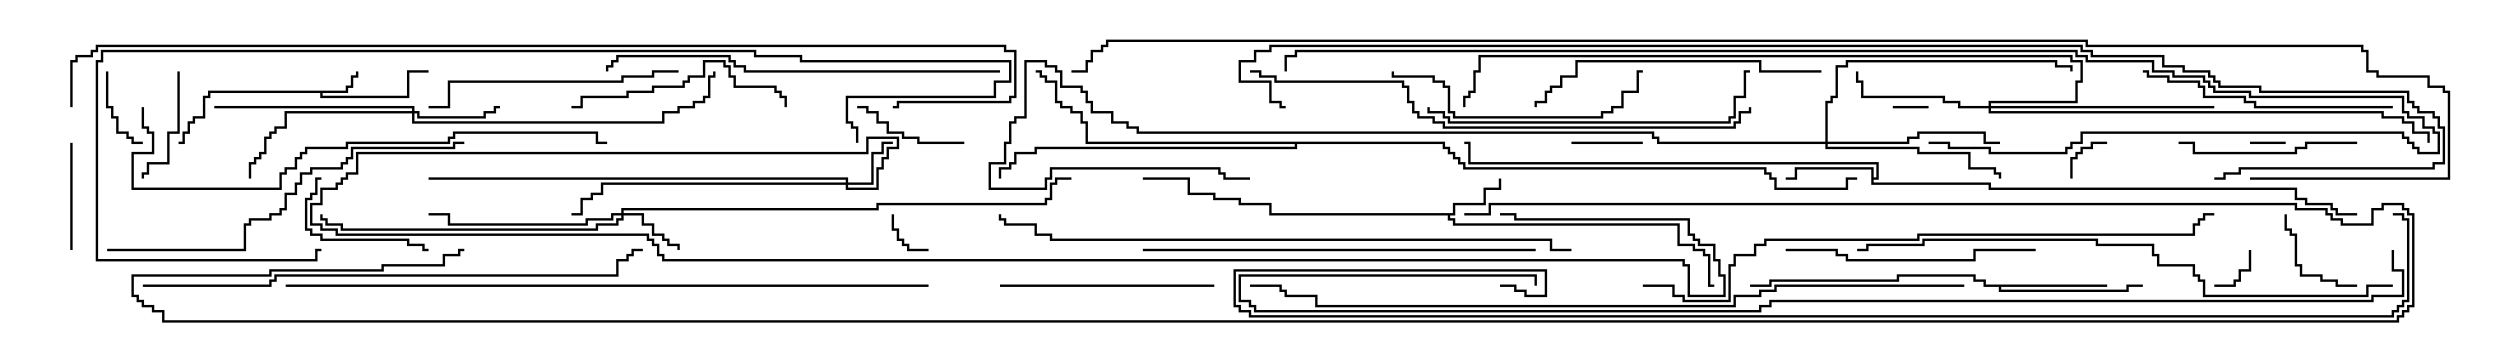 <svg version="1.1" width="105" height="15" xmlns="http://www.w3.org/2000/svg"><path d="M14.521,3.807L14.521,3.593L14.736,3.593L14.736,3.164L14.95,3.164L14.95,3L15.05,3L15.05,3.264L14.836,3.264L14.836,3.693L14.621,3.693L14.621,3.907L13.55,3.907L13.55,4.021L17.093,4.021L17.093,2.95L18,2.95L18,3.05L17.193,3.05L17.193,4.121L13.45,4.121L13.45,3.907L8.836,3.907L8.836,4.121L8.621,4.121L8.621,4.979L8.193,4.979L8.193,5.193L7.979,5.193L7.979,5.621L7.764,5.621L7.764,6.05L7.5,6.05L7.5,5.95L7.664,5.95L7.664,5.521L7.879,5.521L7.879,5.093L8.093,5.093L8.093,4.879L8.521,4.879L8.521,4.021L8.736,4.021L8.736,3.807z" stroke="none"/><path d="M61.021,8.95L61.021,8.521L62.307,8.521L62.307,7.879L62.95,7.879L62.95,7.5L63.05,7.5L63.05,7.979L62.407,7.979L62.407,8.621L61.121,8.621L61.121,9.05L60.907,9.05L60.907,9.164L61.121,9.164L61.121,9.379L70.55,9.379L70.55,10.236L71.193,10.236L71.193,10.45L71.621,10.45L71.621,10.664L71.836,10.664L71.836,11.95L72,11.95L72,12.05L71.736,12.05L71.736,10.764L71.521,10.764L71.521,10.55L71.093,10.55L71.093,10.336L70.45,10.336L70.45,9.479L61.021,9.479L61.021,9.264L60.807,9.264L60.807,9.05L53.307,9.05L53.307,8.621L52.021,8.621L52.021,8.407L50.95,8.407L50.95,8.193L49.879,8.193L49.879,7.55L48,7.55L48,7.45L49.979,7.45L49.979,8.093L51.05,8.093L51.05,8.307L52.121,8.307L52.121,8.521L53.407,8.521L53.407,8.95z" stroke="none"/><path d="M78.593,7.121L75.479,7.121L75.479,7.55L75,7.55L75,7.45L75.379,7.45L75.379,7.021L78.693,7.021L78.693,7.45L78.807,7.45L78.807,6.907L61.664,6.907L61.664,6.05L61.5,6.05L61.5,5.95L61.764,5.95L61.764,6.807L78.907,6.807L78.907,7.55L78.693,7.55L78.693,7.664L83.621,7.664L83.621,7.879L96.479,7.879L96.479,8.307L96.907,8.307L96.907,8.521L97.979,8.521L97.979,8.736L98.193,8.736L98.193,8.95L99,8.95L99,9.05L98.093,9.05L98.093,8.836L97.879,8.836L97.879,8.621L96.807,8.621L96.807,8.407L96.379,8.407L96.379,7.979L83.521,7.979L83.521,7.764L78.593,7.764z" stroke="none"/><path d="M88.5,11.95L88.5,12.05L84.05,12.05L84.05,12.164L89.307,12.164L89.307,11.95L90,11.95L90,12.05L89.407,12.05L89.407,12.264L83.95,12.264L83.95,12.05L83.307,12.05L83.307,11.836L82.879,11.836L82.879,11.621L79.764,11.621L79.764,11.836L74.407,11.836L74.407,12.05L73.5,12.05L73.5,11.95L74.307,11.95L74.307,11.736L79.664,11.736L79.664,11.521L82.979,11.521L82.979,11.736L83.407,11.736L83.407,11.95z" stroke="none"/><path d="M60.693,5.95L60.693,6.164L60.907,6.164L60.907,6.379L61.121,6.379L61.121,6.593L61.336,6.593L61.336,6.807L61.55,6.807L61.55,7.021L74.193,7.021L74.193,7.236L74.407,7.236L74.407,7.45L74.621,7.45L74.621,7.879L77.521,7.879L77.521,7.45L78,7.45L78,7.55L77.621,7.55L77.621,7.979L74.521,7.979L74.521,7.55L74.307,7.55L74.307,7.336L74.093,7.336L74.093,7.121L61.45,7.121L61.45,6.907L61.236,6.907L61.236,6.693L61.021,6.693L61.021,6.479L60.807,6.479L60.807,6.264L60.593,6.264L60.593,6.05L54.479,6.05L54.479,6.264L43.55,6.264L43.55,6.479L42.693,6.479L42.693,6.907L42.479,6.907L42.479,7.121L42.05,7.121L42.05,7.5L41.95,7.5L41.95,7.021L42.379,7.021L42.379,6.807L42.593,6.807L42.593,6.379L43.45,6.379L43.45,6.164L54.379,6.164L54.379,6.05L45.593,6.05L45.593,5.193L45.379,5.193L45.379,4.764L44.95,4.764L44.95,4.55L44.521,4.55L44.521,4.336L44.307,4.336L44.307,3.479L43.879,3.479L43.879,3.264L43.664,3.264L43.664,3.05L43.5,3.05L43.5,2.95L43.764,2.95L43.764,3.164L43.979,3.164L43.979,3.379L44.407,3.379L44.407,4.236L44.621,4.236L44.621,4.45L45.05,4.45L45.05,4.664L45.479,4.664L45.479,5.093L45.693,5.093L45.693,5.95z" stroke="none"/><path d="M35.521,7.664L35.521,7.55L18,7.55L18,7.45L35.621,7.45L35.621,7.664L36.593,7.664L36.593,6.379L37.021,6.379L37.021,5.95L37.5,5.95L37.5,6.05L37.121,6.05L37.121,6.479L36.693,6.479L36.693,7.764L35.621,7.764L35.621,7.879L36.807,7.879L36.807,7.021L37.021,7.021L37.021,6.593L37.236,6.593L37.236,6.164L37.664,6.164L37.664,5.836L36.479,5.836L36.479,6.479L15.05,6.479L15.05,7.336L14.621,7.336L14.621,7.55L14.407,7.55L14.407,7.764L14.193,7.764L14.193,7.979L13.55,7.979L13.55,8.621L13.121,8.621L13.121,9.379L13.55,9.379L13.55,9.593L14.193,9.593L14.193,9.807L27.264,9.807L27.264,10.021L27.479,10.021L27.479,10.236L27.693,10.236L27.693,10.664L27.907,10.664L27.907,10.879L70.764,10.879L70.764,11.093L70.979,11.093L70.979,12.379L72.379,12.379L72.379,11.621L72.164,11.621L72.164,10.979L71.95,10.979L71.95,10.336L71.307,10.336L71.307,10.121L71.093,10.121L71.093,9.907L70.879,9.907L70.879,9.264L63.593,9.264L63.593,9.05L63,9.05L63,8.95L63.693,8.95L63.693,9.164L70.979,9.164L70.979,9.807L71.193,9.807L71.193,10.021L71.407,10.021L71.407,10.236L72.05,10.236L72.05,10.879L72.264,10.879L72.264,11.521L72.479,11.521L72.479,12.479L70.879,12.479L70.879,11.193L70.664,11.193L70.664,10.979L27.807,10.979L27.807,10.764L27.593,10.764L27.593,10.336L27.379,10.336L27.379,10.121L27.164,10.121L27.164,9.907L14.093,9.907L14.093,9.693L13.45,9.693L13.45,9.479L13.021,9.479L13.021,8.521L13.45,8.521L13.45,7.879L14.093,7.879L14.093,7.664L14.307,7.664L14.307,7.45L14.521,7.45L14.521,7.236L14.95,7.236L14.95,6.379L36.379,6.379L36.379,5.736L37.764,5.736L37.764,6.264L37.336,6.264L37.336,6.693L37.121,6.693L37.121,7.121L36.907,7.121L36.907,7.979L35.521,7.979L35.521,7.764L25.336,7.764L25.336,8.193L24.907,8.193L24.907,8.407L24.479,8.407L24.479,9.05L24,9.05L24,8.95L24.379,8.95L24.379,8.307L24.807,8.307L24.807,8.093L25.236,8.093L25.236,7.664z" stroke="none"/><path d="M26.093,8.95L26.093,8.736L36.807,8.736L36.807,8.521L43.879,8.521L43.879,8.307L44.093,8.307L44.093,7.664L44.307,7.664L44.307,7.45L45,7.45L45,7.55L44.407,7.55L44.407,7.764L44.193,7.764L44.193,8.407L43.979,8.407L43.979,8.621L36.907,8.621L36.907,8.836L26.193,8.836L26.193,8.95L27.05,8.95L27.05,9.379L27.479,9.379L27.479,9.807L27.907,9.807L27.907,10.021L28.121,10.021L28.121,10.236L28.55,10.236L28.55,10.5L28.45,10.5L28.45,10.336L28.021,10.336L28.021,10.121L27.807,10.121L27.807,9.907L27.379,9.907L27.379,9.479L26.95,9.479L26.95,9.05L26.193,9.05L26.193,9.264L25.979,9.264L25.979,9.479L25.121,9.479L25.121,9.693L14.307,9.693L14.307,9.479L13.664,9.479L13.664,9.264L13.45,9.264L13.45,9L13.55,9L13.55,9.164L13.764,9.164L13.764,9.379L14.407,9.379L14.407,9.593L25.021,9.593L25.021,9.379L25.879,9.379L25.879,9.164L26.093,9.164L26.093,9.05L25.764,9.05L25.764,9.264L24.693,9.264L24.693,9.479L18.807,9.479L18.807,9.05L18,9.05L18,8.95L18.907,8.95L18.907,9.379L24.593,9.379L24.593,9.164L25.664,9.164L25.664,8.95z" stroke="none"/><path d="M17.307,4.664L17.307,4.55L9,4.55L9,4.45L17.407,4.45L17.407,4.664L17.621,4.664L17.621,4.879L20.307,4.879L20.307,4.664L20.736,4.664L20.736,4.45L21,4.45L21,4.55L20.836,4.55L20.836,4.764L20.407,4.764L20.407,4.979L17.521,4.979L17.521,4.764L17.407,4.764L17.407,5.093L27.807,5.093L27.807,4.664L28.45,4.664L28.45,4.45L29.093,4.45L29.093,4.236L29.521,4.236L29.521,4.021L29.736,4.021L29.736,3.164L29.95,3.164L29.95,3L30.05,3L30.05,3.264L29.836,3.264L29.836,4.121L29.621,4.121L29.621,4.336L29.193,4.336L29.193,4.55L28.55,4.55L28.55,4.764L27.907,4.764L27.907,5.193L17.307,5.193L17.307,4.764L12.05,4.764L12.05,5.407L11.621,5.407L11.621,5.621L11.407,5.621L11.407,5.836L11.193,5.836L11.193,6.479L10.979,6.479L10.979,6.693L10.764,6.693L10.764,6.907L10.55,6.907L10.55,7.5L10.45,7.5L10.45,6.807L10.664,6.807L10.664,6.593L10.879,6.593L10.879,6.379L11.093,6.379L11.093,5.736L11.307,5.736L11.307,5.521L11.521,5.521L11.521,5.307L11.95,5.307L11.95,4.664z" stroke="none"/><path d="M83.521,4.45L83.521,4.236L87.164,4.236L87.164,3.379L87.379,3.379L87.379,2.621L86.95,2.621L86.95,2.407L62.193,2.407L62.193,3.05L61.979,3.05L61.979,3.907L61.764,3.907L61.764,4.121L61.55,4.121L61.55,4.5L61.45,4.5L61.45,4.021L61.664,4.021L61.664,3.807L61.879,3.807L61.879,2.95L62.093,2.95L62.093,2.307L87.05,2.307L87.05,2.521L87.479,2.521L87.479,3.479L87.264,3.479L87.264,4.336L83.621,4.336L83.621,4.45L93,4.45L93,4.55L83.621,4.55L83.621,4.664L100.121,4.664L100.121,4.879L100.979,4.879L100.979,5.093L101.407,5.093L101.407,5.521L102.05,5.521L102.05,6L101.95,6L101.95,5.621L101.307,5.621L101.307,5.193L100.879,5.193L100.879,4.979L100.021,4.979L100.021,4.764L83.521,4.764L83.521,4.55L82.236,4.55L82.236,4.336L81.593,4.336L81.593,4.121L78.164,4.121L78.164,3.479L77.95,3.479L77.95,3L78.05,3L78.05,3.379L78.264,3.379L78.264,4.021L81.693,4.021L81.693,4.236L82.336,4.236L82.336,4.45z" stroke="none"/><path d="M76.664,5.95L76.664,4.236L76.879,4.236L76.879,4.021L77.093,4.021L77.093,2.736L77.521,2.736L77.521,2.521L86.407,2.521L86.407,2.736L87.05,2.736L87.05,3L86.95,3L86.95,2.836L86.307,2.836L86.307,2.621L77.621,2.621L77.621,2.836L77.193,2.836L77.193,4.121L76.979,4.121L76.979,4.336L76.764,4.336L76.764,5.95L80.093,5.95L80.093,5.736L80.521,5.736L80.521,5.521L83.407,5.521L83.407,5.95L84,5.95L84,6.05L83.307,6.05L83.307,5.621L80.621,5.621L80.621,5.836L80.193,5.836L80.193,6.05L76.764,6.05L76.764,6.164L80.621,6.164L80.621,6.379L82.764,6.379L82.764,7.021L83.836,7.021L83.836,7.236L84.05,7.236L84.05,7.5L83.95,7.5L83.95,7.336L83.736,7.336L83.736,7.121L82.664,7.121L82.664,6.479L80.521,6.479L80.521,6.264L76.664,6.264L76.664,6.05L69.593,6.05L69.593,5.836L69.379,5.836L69.379,5.621L47.736,5.621L47.736,5.407L47.307,5.407L47.307,5.193L46.664,5.193L46.664,4.764L45.807,4.764L45.807,4.336L45.593,4.336L45.593,3.907L45.379,3.907L45.379,3.693L44.521,3.693L44.521,3.05L44.307,3.05L44.307,2.836L43.879,2.836L43.879,2.621L43.121,2.621L43.121,4.979L42.693,4.979L42.693,5.193L42.479,5.193L42.479,6.05L42.264,6.05L42.264,6.907L41.621,6.907L41.621,7.879L43.879,7.879L43.879,7.45L44.093,7.45L44.093,7.021L51.264,7.021L51.264,7.236L51.479,7.236L51.479,7.45L52.5,7.45L52.5,7.55L51.379,7.55L51.379,7.336L51.164,7.336L51.164,7.121L44.193,7.121L44.193,7.55L43.979,7.55L43.979,7.979L41.521,7.979L41.521,6.807L42.164,6.807L42.164,5.95L42.379,5.95L42.379,5.093L42.593,5.093L42.593,4.879L43.021,4.879L43.021,2.521L43.979,2.521L43.979,2.736L44.407,2.736L44.407,2.95L44.621,2.95L44.621,3.593L45.479,3.593L45.479,3.807L45.693,3.807L45.693,4.236L45.907,4.236L45.907,4.664L46.764,4.664L46.764,5.093L47.407,5.093L47.407,5.307L47.836,5.307L47.836,5.521L69.479,5.521L69.479,5.736L69.693,5.736L69.693,5.95z" stroke="none"/><path d="M96,5.95L96,6.05L94.5,6.05L94.5,5.95z" stroke="none"/><path d="M81,4.45L81,4.55L79.5,4.55L79.5,4.45z" stroke="none"/><path d="M87.05,7.5L86.95,7.5L86.95,6.593L87.164,6.593L87.164,6.379L87.379,6.379L87.379,6.164L87.807,6.164L87.807,5.95L88.5,5.95L88.5,6.05L87.907,6.05L87.907,6.264L87.479,6.264L87.479,6.479L87.264,6.479L87.264,6.693L87.05,6.693z" stroke="none"/><path d="M39,10.45L39,10.55L38.093,10.55L38.093,10.336L37.879,10.336L37.879,10.121L37.664,10.121L37.664,9.693L37.45,9.693L37.45,9L37.55,9L37.55,9.593L37.764,9.593L37.764,10.021L37.979,10.021L37.979,10.236L38.193,10.236L38.193,10.45z" stroke="none"/><path d="M93,12.05L93,11.95L93.807,11.95L93.807,11.736L94.021,11.736L94.021,11.307L94.45,11.307L94.45,10.5L94.55,10.5L94.55,11.407L94.121,11.407L94.121,11.836L93.907,11.836L93.907,12.05z" stroke="none"/><path d="M69,5.95L69,6.05L66,6.05L66,5.95z" stroke="none"/><path d="M4.45,3L4.55,3L4.55,4.45L4.764,4.45L4.764,4.879L4.979,4.879L4.979,5.521L5.407,5.521L5.407,5.736L5.621,5.736L5.621,5.95L6,5.95L6,6.05L5.521,6.05L5.521,5.836L5.307,5.836L5.307,5.621L4.879,5.621L4.879,4.979L4.664,4.979L4.664,4.55L4.45,4.55z" stroke="none"/><path d="M99,11.95L99,12.05L98.093,12.05L98.093,11.836L97.45,11.836L97.45,11.621L96.593,11.621L96.593,11.193L96.379,11.193L96.379,9.907L96.164,9.907L96.164,9.693L95.95,9.693L95.95,9L96.05,9L96.05,9.593L96.264,9.593L96.264,9.807L96.479,9.807L96.479,11.093L96.693,11.093L96.693,11.521L97.55,11.521L97.55,11.736L98.193,11.736L98.193,11.95z" stroke="none"/><path d="M2.95,6L3.05,6L3.05,10.5L2.95,10.5z" stroke="none"/><path d="M40.5,5.95L40.5,6.05L38.521,6.05L38.521,5.836L37.879,5.836L37.879,5.621L37.236,5.621L37.236,5.193L36.807,5.193L36.807,4.764L36.379,4.764L36.379,4.55L36,4.55L36,4.45L36.479,4.45L36.479,4.664L36.907,4.664L36.907,5.093L37.336,5.093L37.336,5.521L37.979,5.521L37.979,5.736L38.621,5.736L38.621,5.95z" stroke="none"/><path d="M7.45,3L7.55,3L7.55,5.621L7.121,5.621L7.121,6.907L6.264,6.907L6.264,7.336L6.05,7.336L6.05,7.5L5.95,7.5L5.95,7.236L6.164,7.236L6.164,6.807L7.021,6.807L7.021,5.521L7.45,5.521z" stroke="none"/><path d="M13.5,7.45L13.5,7.55L13.336,7.55L13.336,8.193L13.121,8.193L13.121,8.407L12.907,8.407L12.907,9.593L13.121,9.593L13.121,9.807L13.55,9.807L13.55,10.021L17.193,10.021L17.193,10.236L17.836,10.236L17.836,10.45L18,10.45L18,10.55L17.736,10.55L17.736,10.336L17.093,10.336L17.093,10.121L13.45,10.121L13.45,9.907L13.021,9.907L13.021,9.693L12.807,9.693L12.807,8.307L13.021,8.307L13.021,8.093L13.236,8.093L13.236,7.45z" stroke="none"/><path d="M99,5.95L99,6.05L96.907,6.05L96.907,6.264L96.479,6.264L96.479,6.479L92.093,6.479L92.093,6.05L91.5,6.05L91.5,5.95L92.193,5.95L92.193,6.379L96.379,6.379L96.379,6.164L96.807,6.164L96.807,5.95z" stroke="none"/><path d="M33.05,4.5L32.95,4.5L32.95,4.121L32.736,4.121L32.736,3.907L32.521,3.907L32.521,3.693L30.807,3.693L30.807,3.264L30.593,3.264L30.593,2.836L30.379,2.836L30.379,2.621L29.621,2.621L29.621,3.264L28.979,3.264L28.979,3.479L28.764,3.479L28.764,3.693L27.479,3.693L27.479,3.907L26.407,3.907L26.407,4.121L24.479,4.121L24.479,4.55L24,4.55L24,4.45L24.379,4.45L24.379,4.021L26.307,4.021L26.307,3.807L27.379,3.807L27.379,3.593L28.664,3.593L28.664,3.379L28.879,3.379L28.879,3.164L29.521,3.164L29.521,2.521L30.479,2.521L30.479,2.736L30.693,2.736L30.693,3.164L30.907,3.164L30.907,3.593L32.621,3.593L32.621,3.807L32.836,3.807L32.836,4.021L33.05,4.021z" stroke="none"/><path d="M42,12.05L42,11.95L51,11.95L51,12.05z" stroke="none"/><path d="M58.45,3L58.55,3L58.55,3.164L60.264,3.164L60.264,3.379L60.693,3.379L60.693,3.593L60.907,3.593L60.907,4.664L61.121,4.664L61.121,4.879L67.236,4.879L67.236,4.664L67.664,4.664L67.664,4.45L68.093,4.45L68.093,3.807L68.736,3.807L68.736,2.95L69,2.95L69,3.05L68.836,3.05L68.836,3.907L68.193,3.907L68.193,4.55L67.764,4.55L67.764,4.764L67.336,4.764L67.336,4.979L61.021,4.979L61.021,4.764L60.807,4.764L60.807,3.693L60.593,3.693L60.593,3.479L60.164,3.479L60.164,3.264L58.45,3.264z" stroke="none"/><path d="M75,10.55L75,10.45L77.193,10.45L77.193,10.664L77.621,10.664L77.621,10.879L82.879,10.879L82.879,10.45L85.5,10.45L85.5,10.55L82.979,10.55L82.979,10.979L77.521,10.979L77.521,10.764L77.093,10.764L77.093,10.55z" stroke="none"/><path d="M100.5,4.45L100.5,4.55L94.664,4.55L94.664,4.336L94.236,4.336L94.236,4.121L92.521,4.121L92.521,3.693L92.307,3.693L92.307,3.479L91.021,3.479L91.021,3.264L90.164,3.264L90.164,3.05L90,3.05L90,2.95L90.264,2.95L90.264,3.164L91.121,3.164L91.121,3.379L92.407,3.379L92.407,3.593L92.621,3.593L92.621,4.021L94.336,4.021L94.336,4.236L94.764,4.236L94.764,4.45z" stroke="none"/><path d="M28.5,2.95L28.5,3.05L27.479,3.05L27.479,3.264L26.193,3.264L26.193,3.479L18.907,3.479L18.907,4.55L18,4.55L18,4.45L18.807,4.45L18.807,3.379L26.093,3.379L26.093,3.164L27.379,3.164L27.379,2.95z" stroke="none"/><path d="M76.5,2.95L76.5,3.05L73.879,3.05L73.879,2.621L66.264,2.621L66.264,3.264L65.621,3.264L65.621,3.693L65.193,3.693L65.193,3.907L64.979,3.907L64.979,4.336L64.55,4.336L64.55,4.5L64.45,4.5L64.45,4.236L64.879,4.236L64.879,3.807L65.093,3.807L65.093,3.593L65.521,3.593L65.521,3.164L66.164,3.164L66.164,2.521L73.979,2.521L73.979,2.95z" stroke="none"/><path d="M59.95,4.5L60.05,4.5L60.05,4.664L60.693,4.664L60.693,4.879L60.907,4.879L60.907,5.093L72.593,5.093L72.593,4.879L72.807,4.879L72.807,4.021L73.236,4.021L73.236,2.95L73.5,2.95L73.5,3.05L73.336,3.05L73.336,4.121L72.907,4.121L72.907,4.979L72.693,4.979L72.693,5.193L60.807,5.193L60.807,4.979L60.593,4.979L60.593,4.764L59.95,4.764z" stroke="none"/><path d="M4.5,10.55L4.5,10.45L10.236,10.45L10.236,9.379L10.45,9.379L10.45,9.164L11.307,9.164L11.307,8.95L11.736,8.95L11.736,8.736L11.95,8.736L11.95,8.093L12.379,8.093L12.379,7.664L12.593,7.664L12.593,7.236L13.021,7.236L13.021,7.021L14.307,7.021L14.307,6.807L14.521,6.807L14.521,6.593L14.736,6.593L14.736,6.164L19.021,6.164L19.021,5.95L19.5,5.95L19.5,6.05L19.121,6.05L19.121,6.264L14.836,6.264L14.836,6.693L14.621,6.693L14.621,6.907L14.407,6.907L14.407,7.121L13.121,7.121L13.121,7.336L12.693,7.336L12.693,7.764L12.479,7.764L12.479,8.193L12.05,8.193L12.05,8.836L11.836,8.836L11.836,9.05L11.407,9.05L11.407,9.264L10.55,9.264L10.55,9.479L10.336,9.479L10.336,10.55z" stroke="none"/><path d="M64.5,10.45L64.5,10.55L48,10.55L48,10.45z" stroke="none"/><path d="M42,2.95L42,3.05L31.236,3.05L31.236,2.836L30.807,2.836L30.807,2.621L30.593,2.621L30.593,2.407L25.979,2.407L25.979,2.621L25.764,2.621L25.764,2.836L25.55,2.836L25.55,3L25.45,3L25.45,2.736L25.664,2.736L25.664,2.521L25.879,2.521L25.879,2.307L30.693,2.307L30.693,2.521L30.907,2.521L30.907,2.736L31.336,2.736L31.336,2.95z" stroke="none"/><path d="M5.95,4.5L6.05,4.5L6.05,5.307L6.264,5.307L6.264,5.521L6.479,5.521L6.479,6.479L5.621,6.479L5.621,7.879L11.736,7.879L11.736,7.236L11.95,7.236L11.95,7.021L12.379,7.021L12.379,6.593L12.593,6.593L12.593,6.379L12.807,6.379L12.807,6.164L14.521,6.164L14.521,5.95L18.807,5.95L18.807,5.736L19.021,5.736L19.021,5.521L25.121,5.521L25.121,5.95L25.5,5.95L25.5,6.05L25.021,6.05L25.021,5.621L19.121,5.621L19.121,5.836L18.907,5.836L18.907,6.05L14.621,6.05L14.621,6.264L12.907,6.264L12.907,6.479L12.693,6.479L12.693,6.693L12.479,6.693L12.479,7.121L12.05,7.121L12.05,7.336L11.836,7.336L11.836,7.979L5.521,7.979L5.521,6.379L6.379,6.379L6.379,5.621L6.164,5.621L6.164,5.407L5.95,5.407z" stroke="none"/><path d="M6,12.05L6,11.95L11.307,11.95L11.307,11.736L11.521,11.736L11.521,11.521L25.879,11.521L25.879,10.879L26.307,10.879L26.307,10.664L26.521,10.664L26.521,10.45L27,10.45L27,10.55L26.621,10.55L26.621,10.764L26.407,10.764L26.407,10.979L25.979,10.979L25.979,11.621L11.621,11.621L11.621,11.836L11.407,11.836L11.407,12.05z" stroke="none"/><path d="M52.5,3.05L52.5,2.95L52.979,2.95L52.979,3.164L53.621,3.164L53.621,3.379L58.979,3.379L58.979,3.593L59.193,3.593L59.193,4.236L59.407,4.236L59.407,4.664L59.621,4.664L59.621,4.879L60.264,4.879L60.264,5.093L60.693,5.093L60.693,5.307L72.807,5.307L72.807,5.093L73.021,5.093L73.021,4.664L73.45,4.664L73.45,4.5L73.55,4.5L73.55,4.764L73.121,4.764L73.121,5.193L72.907,5.193L72.907,5.407L60.593,5.407L60.593,5.193L60.164,5.193L60.164,4.979L59.521,4.979L59.521,4.764L59.307,4.764L59.307,4.336L59.093,4.336L59.093,3.693L58.879,3.693L58.879,3.479L53.521,3.479L53.521,3.264L52.879,3.264L52.879,3.05z" stroke="none"/><path d="M100.5,11.95L100.5,12.05L99.479,12.05L99.479,12.479L92.521,12.479L92.521,11.836L92.307,11.836L92.307,11.621L92.093,11.621L92.093,11.193L90.593,11.193L90.593,10.764L90.379,10.764L90.379,10.336L88.021,10.336L88.021,10.121L80.836,10.121L80.836,10.336L78.479,10.336L78.479,10.55L78,10.55L78,10.45L78.379,10.45L78.379,10.236L80.736,10.236L80.736,10.021L88.121,10.021L88.121,10.236L90.479,10.236L90.479,10.664L90.693,10.664L90.693,11.093L92.193,11.093L92.193,11.521L92.407,11.521L92.407,11.736L92.621,11.736L92.621,12.379L99.379,12.379L99.379,11.95z" stroke="none"/><path d="M36.05,6L35.95,6L35.95,5.407L35.736,5.407L35.736,5.193L35.521,5.193L35.521,4.021L41.736,4.021L41.736,3.379L42.379,3.379L42.379,2.621L33.593,2.621L33.593,2.407L31.664,2.407L31.664,2.193L4.336,2.193L4.336,2.621L4.121,2.621L4.121,10.879L13.236,10.879L13.236,10.45L13.5,10.45L13.5,10.55L13.336,10.55L13.336,10.979L4.021,10.979L4.021,2.521L4.236,2.521L4.236,2.093L31.764,2.093L31.764,2.307L33.693,2.307L33.693,2.521L42.479,2.521L42.479,3.479L41.836,3.479L41.836,4.121L35.621,4.121L35.621,5.093L35.836,5.093L35.836,5.307L36.05,5.307z" stroke="none"/><path d="M66,10.45L66,10.55L65.093,10.55L65.093,10.121L44.093,10.121L44.093,9.907L43.45,9.907L43.45,9.479L42.164,9.479L42.164,9.264L41.95,9.264L41.95,9L42.05,9L42.05,9.164L42.264,9.164L42.264,9.379L43.55,9.379L43.55,9.807L44.193,9.807L44.193,10.021L65.193,10.021L65.193,10.45z" stroke="none"/><path d="M69,12.05L69,11.95L70.336,11.95L70.336,12.379L70.764,12.379L70.764,12.593L72.593,12.593L72.593,11.093L72.807,11.093L72.807,10.664L73.664,10.664L73.664,10.236L74.093,10.236L74.093,10.021L80.521,10.021L80.521,9.807L92.093,9.807L92.093,9.379L92.307,9.379L92.307,9.164L92.521,9.164L92.521,8.95L93,8.95L93,9.05L92.621,9.05L92.621,9.264L92.407,9.264L92.407,9.479L92.193,9.479L92.193,9.907L80.621,9.907L80.621,10.121L74.193,10.121L74.193,10.336L73.764,10.336L73.764,10.764L72.907,10.764L72.907,11.193L72.693,11.193L72.693,12.693L70.664,12.693L70.664,12.479L70.236,12.479L70.236,12.05z" stroke="none"/><path d="M39,11.95L39,12.05L12,12.05L12,11.95z" stroke="none"/><path d="M81,6.05L81,5.95L81.907,5.95L81.907,6.164L83.621,6.164L83.621,6.379L86.736,6.379L86.736,6.164L86.95,6.164L86.95,5.95L87.379,5.95L87.379,5.521L100.979,5.521L100.979,5.736L101.193,5.736L101.193,5.95L101.407,5.95L101.407,6.164L101.621,6.164L101.621,6.379L102.379,6.379L102.379,5.621L102.164,5.621L102.164,5.407L101.736,5.407L101.736,4.979L101.093,4.979L101.093,4.764L100.879,4.764L100.879,4.121L94.45,4.121L94.45,3.907L92.95,3.907L92.95,3.693L92.736,3.693L92.736,3.479L92.521,3.479L92.521,3.264L91.236,3.264L91.236,3.05L90.379,3.05L90.379,2.621L87.593,2.621L87.593,2.407L87.164,2.407L87.164,2.193L54.479,2.193L54.479,2.407L54.05,2.407L54.05,3L53.95,3L53.95,2.307L54.379,2.307L54.379,2.093L87.264,2.093L87.264,2.307L87.693,2.307L87.693,2.521L90.479,2.521L90.479,2.95L91.336,2.95L91.336,3.164L92.621,3.164L92.621,3.379L92.836,3.379L92.836,3.593L93.05,3.593L93.05,3.807L94.55,3.807L94.55,4.021L100.979,4.021L100.979,4.664L101.193,4.664L101.193,4.879L101.836,4.879L101.836,5.307L102.264,5.307L102.264,5.521L102.479,5.521L102.479,6.479L101.521,6.479L101.521,6.264L101.307,6.264L101.307,6.05L101.093,6.05L101.093,5.836L100.879,5.836L100.879,5.621L87.479,5.621L87.479,6.05L87.05,6.05L87.05,6.264L86.836,6.264L86.836,6.479L83.521,6.479L83.521,6.264L81.807,6.264L81.807,6.05z" stroke="none"/><path d="M82.5,11.95L82.5,12.05L74.621,12.05L74.621,12.264L73.979,12.264L73.979,12.479L72.907,12.479L72.907,12.907L55.236,12.907L55.236,12.479L53.95,12.479L53.95,12.264L53.736,12.264L53.736,12.05L52.5,12.05L52.5,11.95L53.836,11.95L53.836,12.164L54.05,12.164L54.05,12.379L55.336,12.379L55.336,12.807L72.807,12.807L72.807,12.379L73.879,12.379L73.879,12.164L74.521,12.164L74.521,11.95z" stroke="none"/><path d="M3.05,4.5L2.95,4.5L2.95,2.521L3.164,2.521L3.164,2.307L3.807,2.307L3.807,2.093L4.021,2.093L4.021,1.879L42.264,1.879L42.264,2.093L42.693,2.093L42.693,4.121L42.479,4.121L42.479,4.336L37.764,4.336L37.764,4.55L37.5,4.55L37.5,4.45L37.664,4.45L37.664,4.236L42.379,4.236L42.379,4.021L42.593,4.021L42.593,2.193L42.164,2.193L42.164,1.979L4.121,1.979L4.121,2.193L3.907,2.193L3.907,2.407L3.264,2.407L3.264,2.621L3.05,2.621z" stroke="none"/><path d="M100.45,10.5L100.55,10.5L100.55,11.307L100.979,11.307L100.979,12.479L99.693,12.479L99.693,12.693L74.407,12.693L74.407,12.907L73.979,12.907L73.979,13.121L52.664,13.121L52.664,12.907L52.45,12.907L52.45,12.693L52.021,12.693L52.021,11.521L64.55,11.521L64.55,12L64.45,12L64.45,11.621L52.121,11.621L52.121,12.593L52.55,12.593L52.55,12.807L52.764,12.807L52.764,13.021L73.879,13.021L73.879,12.807L74.307,12.807L74.307,12.593L99.593,12.593L99.593,12.379L100.879,12.379L100.879,11.407L100.45,11.407z" stroke="none"/><path d="M63,12.05L63,11.95L63.693,11.95L63.693,12.164L64.121,12.164L64.121,12.379L64.879,12.379L64.879,11.407L51.907,11.407L51.907,12.807L52.121,12.807L52.121,13.021L52.55,13.021L52.55,13.236L100.45,13.236L100.45,13.021L100.664,13.021L100.664,12.807L100.879,12.807L100.879,12.593L101.093,12.593L101.093,9.264L100.879,9.264L100.879,9.05L100.5,9.05L100.5,8.95L100.979,8.95L100.979,9.164L101.193,9.164L101.193,12.693L100.979,12.693L100.979,12.907L100.764,12.907L100.764,13.121L100.55,13.121L100.55,13.336L52.45,13.336L52.45,13.121L52.021,13.121L52.021,12.907L51.807,12.907L51.807,11.307L64.979,11.307L64.979,12.479L64.021,12.479L64.021,12.264L63.593,12.264L63.593,12.05z" stroke="none"/><path d="M93,7.55L93,7.45L93.379,7.45L93.379,7.236L94.021,7.236L94.021,7.021L102.164,7.021L102.164,6.807L102.593,6.807L102.593,5.407L102.379,5.407L102.379,4.979L102.164,4.979L102.164,4.764L101.521,4.764L101.521,4.55L101.307,4.55L101.307,4.336L101.093,4.336L101.093,3.907L94.879,3.907L94.879,3.693L93.164,3.693L93.164,3.479L92.95,3.479L92.95,3.264L92.736,3.264L92.736,3.05L91.664,3.05L91.664,2.836L90.807,2.836L90.807,2.407L87.807,2.407L87.807,2.193L87.379,2.193L87.379,1.979L53.407,1.979L53.407,2.193L52.764,2.193L52.764,2.621L52.121,2.621L52.121,3.379L53.407,3.379L53.407,4.236L53.836,4.236L53.836,4.45L54,4.45L54,4.55L53.736,4.55L53.736,4.336L53.307,4.336L53.307,3.479L52.021,3.479L52.021,2.521L52.664,2.521L52.664,2.093L53.307,2.093L53.307,1.879L87.479,1.879L87.479,2.093L87.907,2.093L87.907,2.307L90.907,2.307L90.907,2.736L91.764,2.736L91.764,2.95L92.836,2.95L92.836,3.164L93.05,3.164L93.05,3.379L93.264,3.379L93.264,3.593L94.979,3.593L94.979,3.807L101.193,3.807L101.193,4.236L101.407,4.236L101.407,4.45L101.621,4.45L101.621,4.664L102.264,4.664L102.264,4.879L102.479,4.879L102.479,5.307L102.693,5.307L102.693,6.907L102.264,6.907L102.264,7.121L94.121,7.121L94.121,7.336L93.479,7.336L93.479,7.55z" stroke="none"/><path d="M61.5,9.05L61.5,8.95L62.521,8.95L62.521,8.521L96.479,8.521L96.479,8.736L97.764,8.736L97.764,8.95L97.979,8.95L97.979,9.164L98.407,9.164L98.407,9.379L99.593,9.379L99.593,8.736L100.021,8.736L100.021,8.521L100.979,8.521L100.979,8.736L101.193,8.736L101.193,8.95L101.407,8.95L101.407,12.907L101.193,12.907L101.193,13.121L100.979,13.121L100.979,13.336L100.764,13.336L100.764,13.55L6.807,13.55L6.807,13.121L6.379,13.121L6.379,12.907L5.95,12.907L5.95,12.693L5.736,12.693L5.736,12.479L5.521,12.479L5.521,11.521L11.307,11.521L11.307,11.307L16.021,11.307L16.021,11.093L18.593,11.093L18.593,10.664L19.236,10.664L19.236,10.45L19.5,10.45L19.5,10.55L19.336,10.55L19.336,10.764L18.693,10.764L18.693,11.193L16.121,11.193L16.121,11.407L11.407,11.407L11.407,11.621L5.621,11.621L5.621,12.379L5.836,12.379L5.836,12.593L6.05,12.593L6.05,12.807L6.479,12.807L6.479,13.021L6.907,13.021L6.907,13.45L100.664,13.45L100.664,13.236L100.879,13.236L100.879,13.021L101.093,13.021L101.093,12.807L101.307,12.807L101.307,9.05L101.093,9.05L101.093,8.836L100.879,8.836L100.879,8.621L100.121,8.621L100.121,8.836L99.693,8.836L99.693,9.479L98.307,9.479L98.307,9.264L97.879,9.264L97.879,9.05L97.664,9.05L97.664,8.836L96.379,8.836L96.379,8.621L62.621,8.621L62.621,9.05z" stroke="none"/><path d="M94.5,7.55L94.5,7.45L102.807,7.45L102.807,3.907L102.593,3.907L102.593,3.693L101.95,3.693L101.95,3.264L99.807,3.264L99.807,3.05L99.379,3.05L99.379,2.193L99.164,2.193L99.164,1.979L87.593,1.979L87.593,1.764L46.55,1.764L46.55,1.979L46.336,1.979L46.336,2.193L45.907,2.193L45.907,2.621L45.693,2.621L45.693,3.05L45,3.05L45,2.95L45.593,2.95L45.593,2.521L45.807,2.521L45.807,2.093L46.236,2.093L46.236,1.879L46.45,1.879L46.45,1.664L87.693,1.664L87.693,1.879L99.264,1.879L99.264,2.093L99.479,2.093L99.479,2.95L99.907,2.95L99.907,3.164L102.05,3.164L102.05,3.593L102.693,3.593L102.693,3.807L102.907,3.807L102.907,7.55z" stroke="none"/></svg>